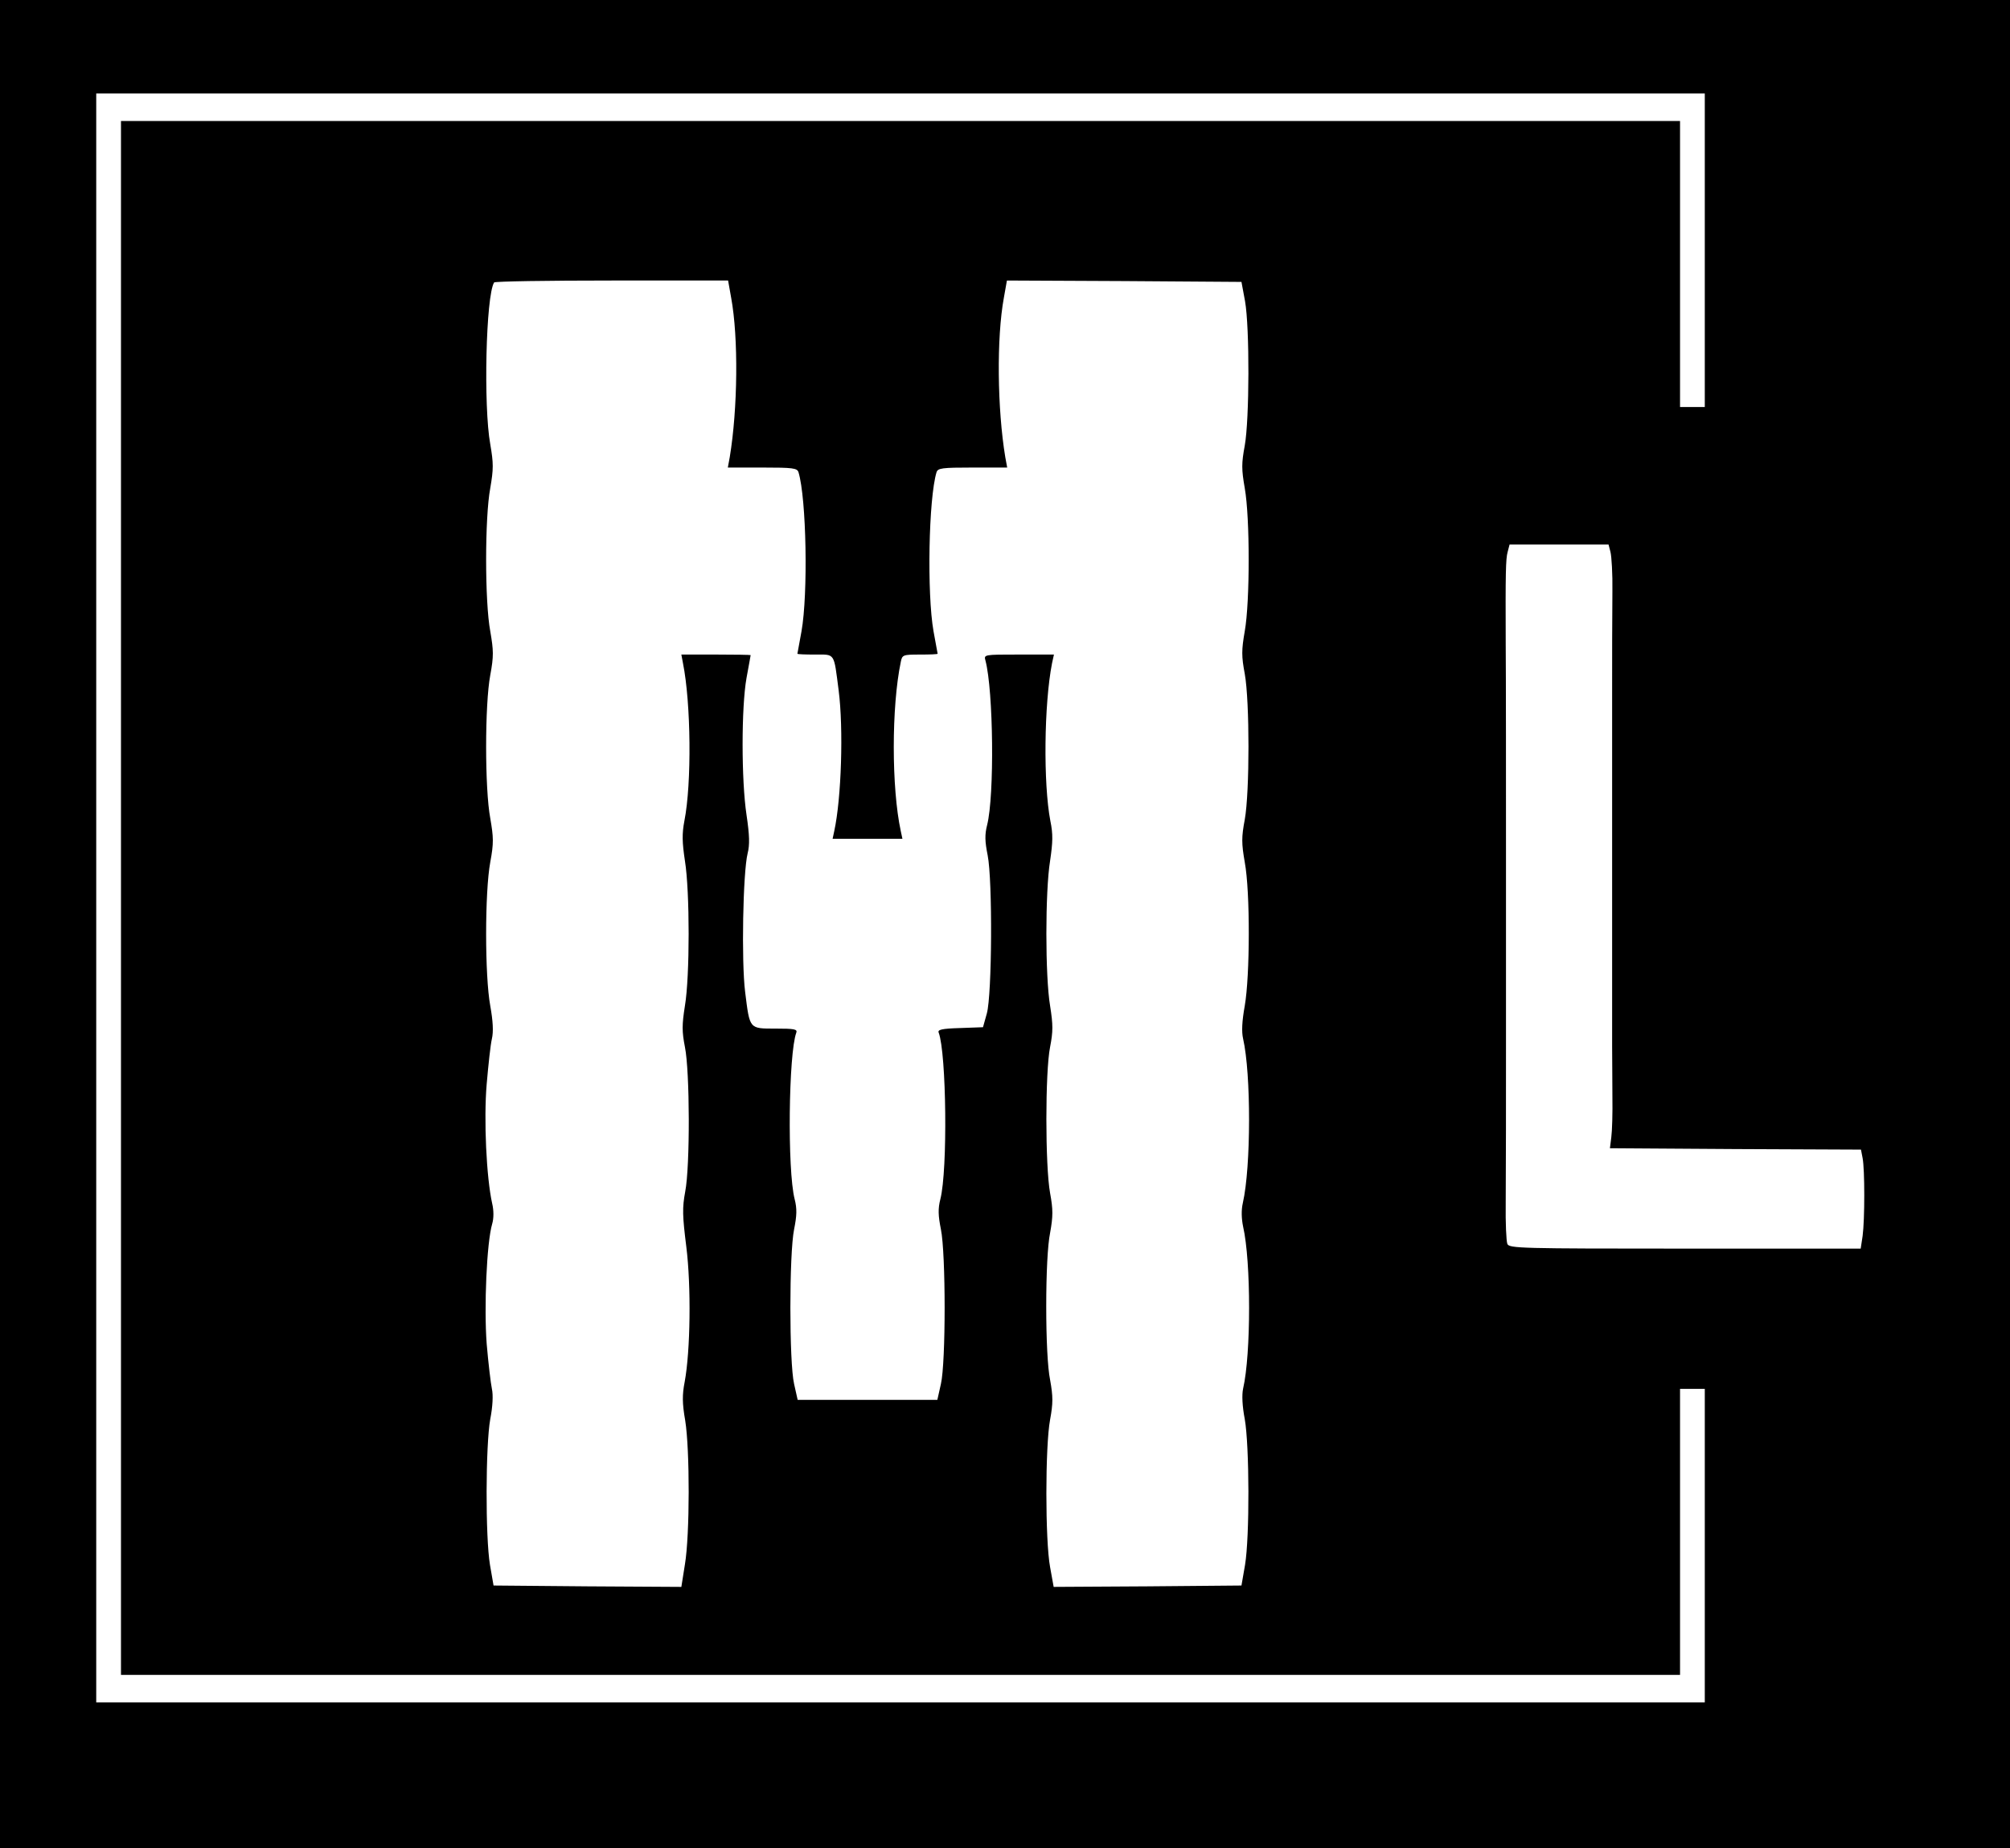 <?xml version="1.0" standalone="no"?>
<!DOCTYPE svg PUBLIC "-//W3C//DTD SVG 20010904//EN"
 "http://www.w3.org/TR/2001/REC-SVG-20010904/DTD/svg10.dtd">
<svg version="1.0" xmlns="http://www.w3.org/2000/svg"
 width="731pt" height="672pt" viewBox="0 0 731 672"
 preserveAspectRatio="xMidYMid meet">

<g transform="translate(0,672) scale(0.1,-0.1)"
fill="#000000" stroke="none">
<path d="M0 3360 l0 -3360 3655 0 3655 0 0 3360 0 3360 -3655 0 -3655 0 0
-3360z m6200 2450 l0 -570 -45 0 -45 0 0 520 0 520 -2835 0 -2835 0 0 -2825 0
-2825 2835 0 2835 0 0 520 0 520 45 0 45 0 0 -570 0 -570 -2925 0 -2925 0 0
2925 0 2925 2925 0 2925 0 0 -570z m-3541 -172 c27 -146 24 -405 -5 -580 l-7
-38 126 0 c111 0 126 -2 131 -17 29 -96 35 -442 11 -578 -8 -44 -15 -81 -15
-82 0 -2 29 -3 64 -3 74 0 68 9 86 -130 18 -139 10 -393 -16 -512 l-6 -28 127
0 127 0 -6 28 c-34 157 -34 453 0 615 5 26 8 27 70 27 35 0 64 1 64 3 0 1 -7
38 -15 82 -24 136 -18 482 11 578 5 15 20 17 131 17 l126 0 -7 38 c-29 175
-32 434 -5 580 l11 62 427 -2 426 -3 13 -70 c17 -97 16 -430 -1 -525 -12 -65
-12 -86 0 -155 19 -107 19 -413 0 -520 -12 -69 -12 -91 0 -155 18 -100 18
-430 0 -530 -12 -64 -12 -86 0 -155 20 -108 19 -413 0 -522 -10 -56 -12 -94
-6 -120 29 -127 29 -465 -1 -597 -6 -26 -5 -57 1 -86 29 -127 29 -463 0 -589
-5 -23 -3 -64 6 -111 17 -96 18 -428 1 -530 l-13 -75 -342 -3 -341 -2 -13 72
c-18 97 -18 439 0 536 11 60 11 84 0 145 -9 44 -14 148 -14 267 0 119 5 223
14 267 11 61 11 85 0 145 -18 99 -18 441 0 531 11 57 11 80 0 150 -18 107 -18
416 0 527 10 68 11 97 1 145 -26 136 -23 425 6 573 l7 32 -128 0 c-127 0 -127
0 -121 -22 29 -110 33 -491 6 -598 -9 -35 -8 -60 2 -110 18 -91 16 -506 -3
-575 l-14 -50 -83 -3 c-68 -2 -83 -6 -78 -17 28 -75 33 -499 6 -605 -9 -35 -8
-60 2 -110 18 -89 18 -484 0 -562 l-13 -58 -254 0 -254 0 -13 58 c-18 78 -18
473 0 562 10 50 11 75 2 110 -27 106 -22 530 6 605 5 13 -8 15 -75 15 -97 0
-94 -3 -111 133 -14 111 -8 435 9 504 8 31 7 66 -4 140 -19 126 -19 392 0 498
8 44 15 81 15 83 0 1 -57 2 -126 2 l-126 0 6 -32 c29 -145 32 -436 5 -573 -9
-47 -8 -78 2 -145 18 -111 18 -420 0 -527 -11 -70 -11 -93 0 -150 18 -89 19
-433 1 -526 -11 -59 -10 -88 4 -200 18 -144 15 -379 -6 -492 -9 -46 -9 -77 2
-140 17 -106 17 -415 -1 -523 l-13 -82 -342 2 -341 3 -13 75 c-17 102 -16 435
1 530 9 46 11 88 6 110 -4 19 -13 93 -19 164 -10 132 0 368 20 436 6 20 6 49
0 74 -21 94 -31 305 -20 434 6 70 14 144 19 165 6 26 4 64 -6 120 -20 109 -20
413 0 522 13 70 12 90 0 160 -20 107 -20 413 0 520 13 70 12 90 0 160 -20 107
-20 413 0 520 12 70 12 90 0 160 -25 138 -16 539 14 588 2 4 195 7 428 7 l423
0 11 -62z m3198 -925 c4 -16 8 -80 7 -143 -1 -132 -1 -213 -1 -375 0 -63 0
-146 0 -185 0 -38 0 -119 0 -180 0 -60 0 -141 0 -180 0 -38 0 -122 0 -185 0
-63 0 -146 0 -185 0 -38 0 -119 0 -180 0 -60 0 -144 0 -185 0 -41 1 -123 1
-182 1 -60 -1 -126 -4 -148 l-5 -40 456 -3 457 -2 6 -31 c8 -41 8 -223 0 -283
l-7 -46 -639 0 c-599 0 -639 1 -646 17 -4 10 -7 77 -6 148 1 262 1 258 1 560
0 36 0 119 0 185 0 66 0 149 0 185 0 36 0 116 0 178 0 61 0 141 0 177 0 192 0
650 -1 750 -1 256 0 308 7 333 l7 27 180 0 180 0 7 -27z"/>
</g>
</svg>

